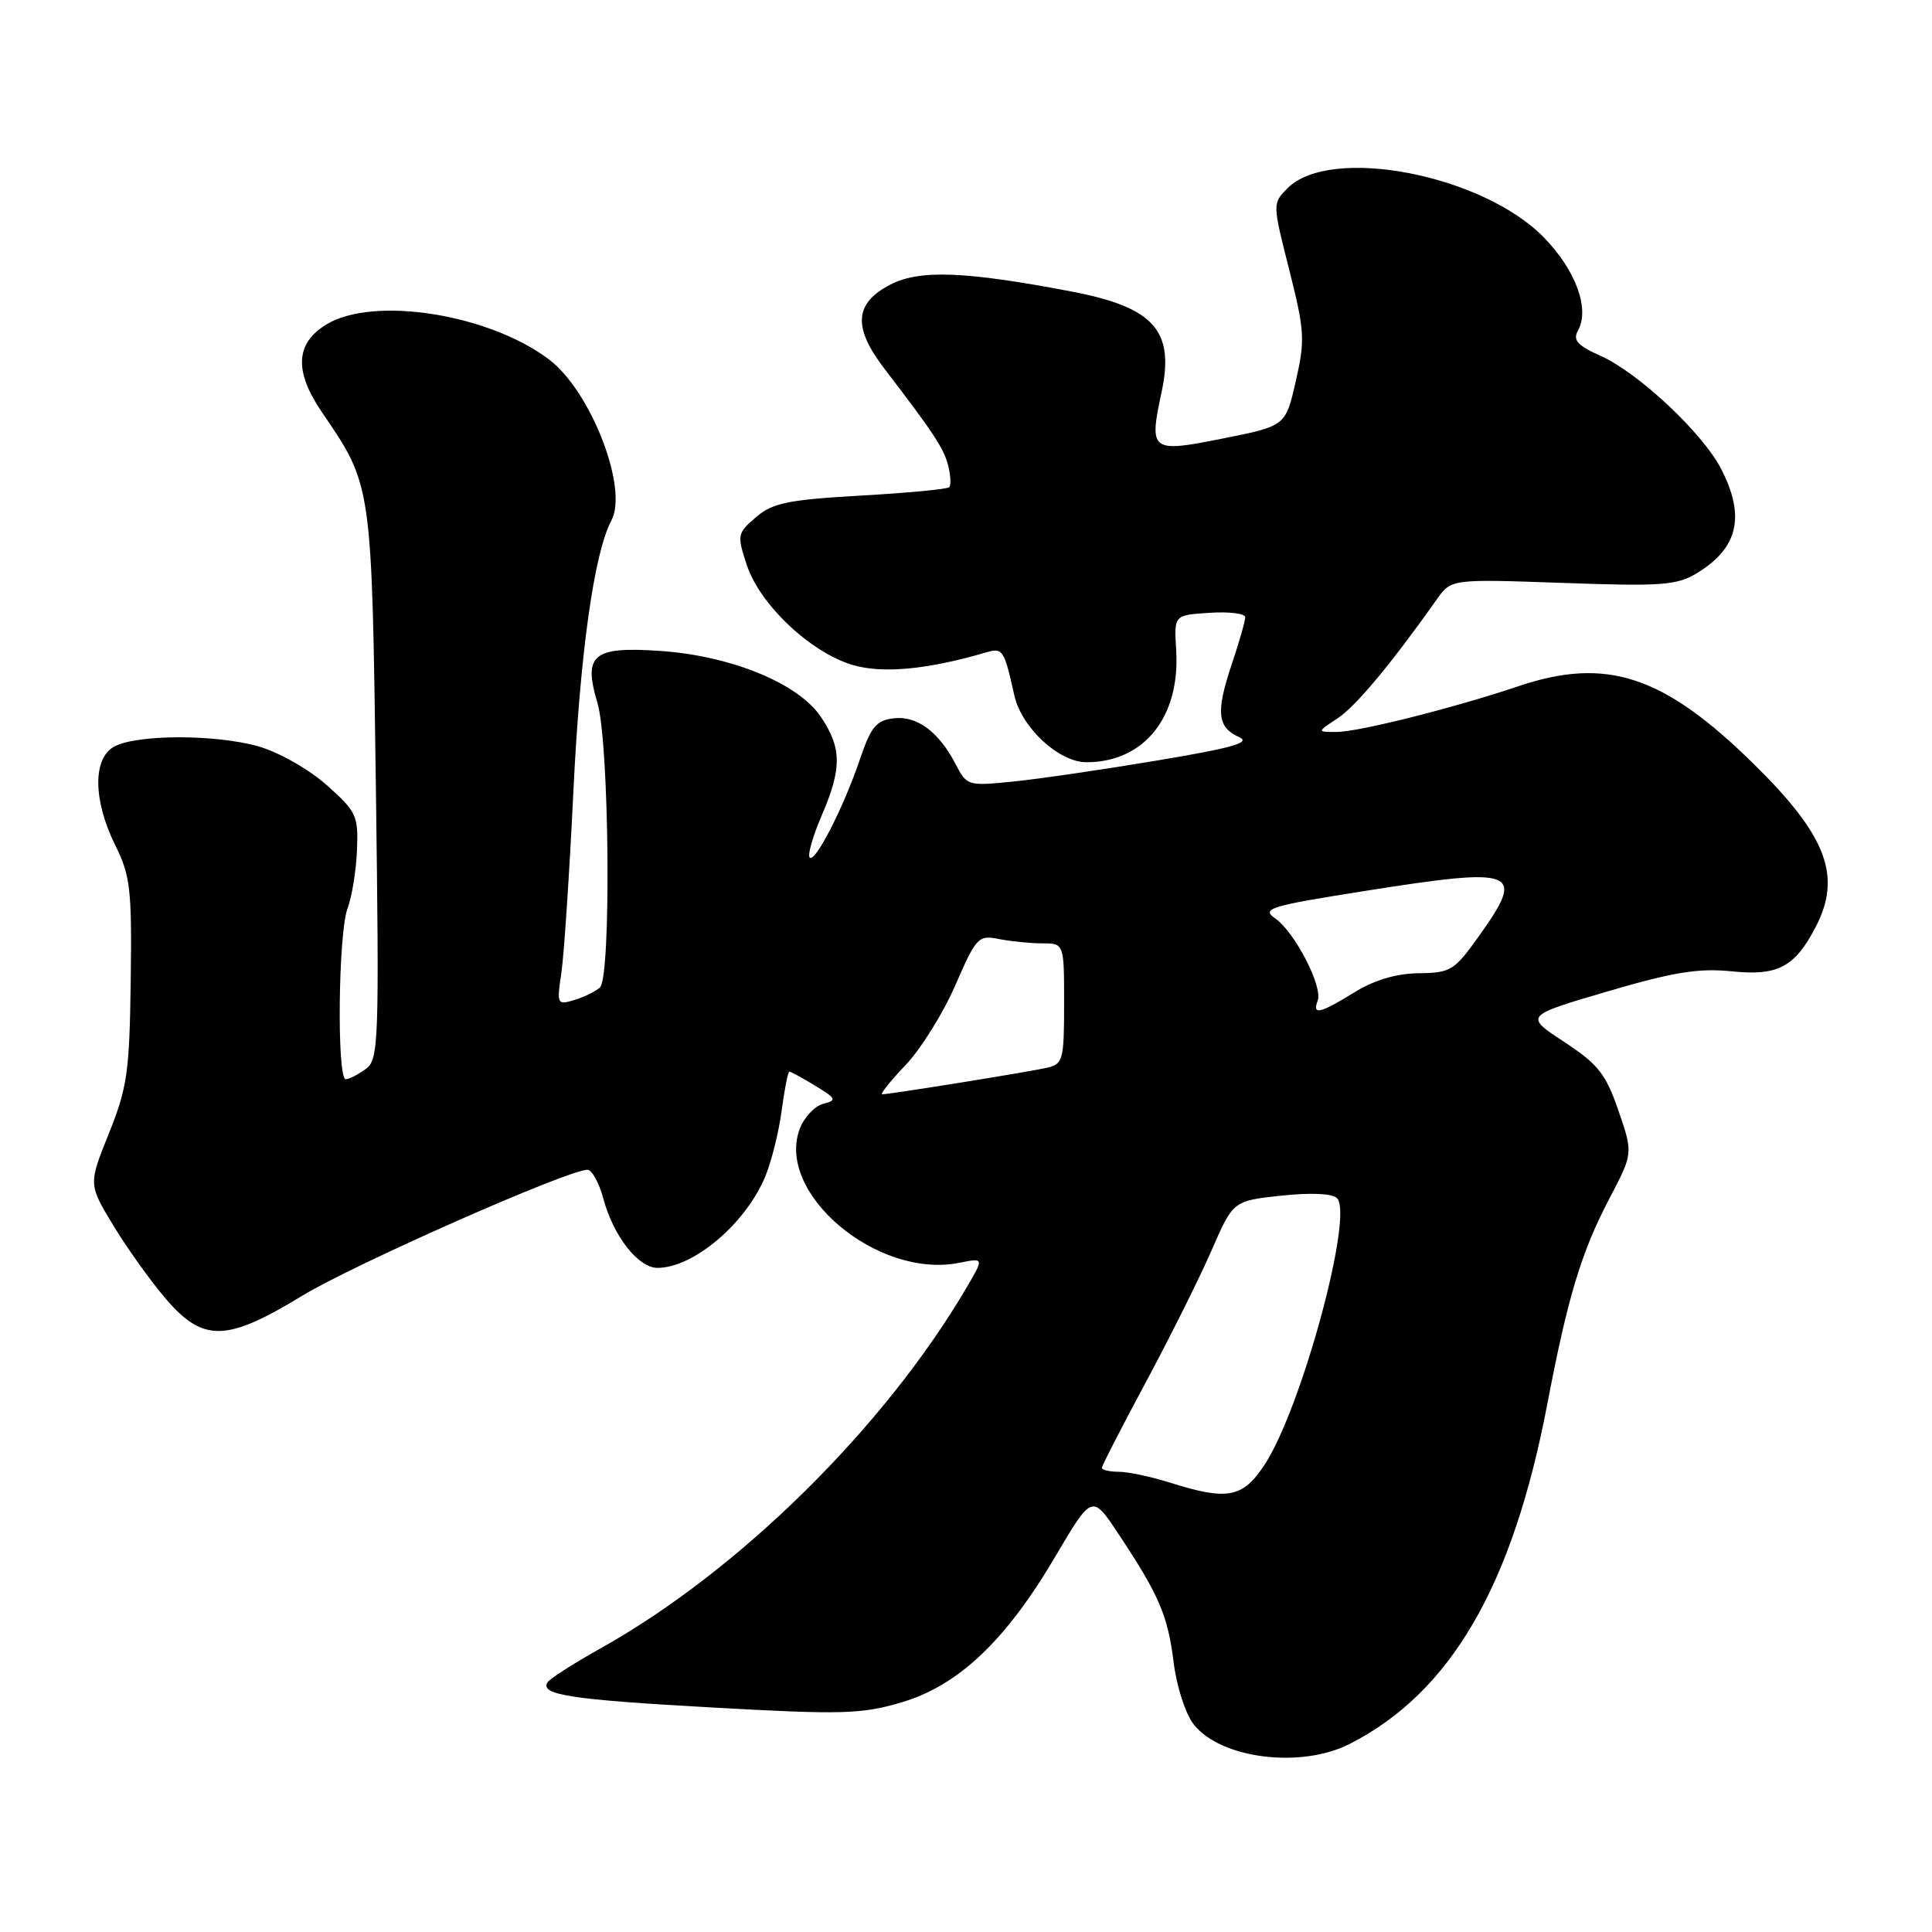 <?xml version="1.0" encoding="UTF-8" standalone="no"?>
<!DOCTYPE svg PUBLIC "-//W3C//DTD SVG 1.1//EN" "http://www.w3.org/Graphics/SVG/1.1/DTD/svg11.dtd" >
<svg xmlns="http://www.w3.org/2000/svg" xmlns:xlink="http://www.w3.org/1999/xlink" version="1.1" viewBox="0 0 256 256">
 <g >
 <path fill="currentColor"
d=" M 178.84 231.08 C 192.22 224.26 200.40 210.20 205.01 186.13 C 207.74 171.83 209.52 165.95 213.25 158.82 C 216.40 152.82 216.40 152.82 214.45 147.16 C 212.77 142.29 211.77 141.02 207.25 138.05 C 202.00 134.60 202.00 134.60 213.00 131.37 C 221.82 128.78 225.09 128.26 229.51 128.71 C 235.57 129.34 237.85 128.13 240.60 122.80 C 244.08 116.08 242.04 110.73 232.40 101.25 C 220.46 89.50 212.90 86.99 201.22 90.92 C 192.60 93.82 179.95 97.00 177.06 96.99 C 174.50 96.99 174.50 96.99 177.24 95.18 C 179.65 93.59 184.29 88.03 190.40 79.40 C 192.30 76.72 192.30 76.72 207.08 77.24 C 220.21 77.71 222.19 77.56 224.86 75.94 C 230.30 72.63 231.29 68.44 228.09 62.19 C 225.67 57.43 217.12 49.40 212.08 47.15 C 209.00 45.77 208.38 45.07 209.09 43.80 C 210.68 40.95 208.82 35.84 204.60 31.49 C 196.49 23.14 176.32 19.24 170.63 24.92 C 168.60 26.95 168.60 26.95 170.83 35.75 C 172.87 43.84 172.95 45.04 171.70 50.50 C 170.35 56.44 170.35 56.44 162.10 58.09 C 152.47 60.02 152.23 59.84 153.91 51.98 C 155.67 43.79 152.91 40.71 141.94 38.62 C 127.90 35.94 121.87 35.71 118.00 37.70 C 113.20 40.17 112.97 43.35 117.20 48.87 C 123.74 57.40 125.07 59.42 125.65 61.74 C 125.97 63.03 126.03 64.30 125.77 64.56 C 125.51 64.82 120.23 65.32 114.02 65.67 C 104.37 66.23 102.37 66.64 100.17 68.53 C 97.68 70.67 97.64 70.89 98.97 74.90 C 100.68 80.10 107.39 86.44 112.94 88.10 C 116.91 89.29 122.87 88.73 130.65 86.45 C 132.88 85.80 133.05 86.06 134.40 92.13 C 135.34 96.39 140.30 101.00 143.95 101.00 C 151.61 101.00 156.40 95.01 155.85 86.12 C 155.56 81.50 155.56 81.50 160.28 81.20 C 162.88 81.03 165.00 81.29 165.00 81.79 C 165.00 82.28 164.19 85.12 163.19 88.09 C 161.09 94.37 161.30 96.38 164.19 97.67 C 165.81 98.39 163.37 99.09 153.39 100.76 C 146.30 101.95 137.72 103.21 134.32 103.55 C 128.28 104.17 128.11 104.12 126.67 101.34 C 124.42 96.98 121.52 94.81 118.43 95.18 C 116.12 95.45 115.41 96.30 113.98 100.51 C 111.80 106.95 108.02 114.36 107.29 113.63 C 106.98 113.32 107.69 110.83 108.86 108.10 C 111.58 101.79 111.55 99.12 108.75 94.96 C 105.77 90.54 96.85 86.89 87.47 86.25 C 78.55 85.64 77.25 86.73 79.17 93.17 C 80.74 98.42 81.01 129.42 79.50 130.84 C 78.95 131.35 77.43 132.10 76.12 132.50 C 73.81 133.20 73.76 133.09 74.39 128.86 C 74.74 126.46 75.45 115.72 75.97 105.00 C 76.85 86.62 78.72 73.26 81.01 68.97 C 83.29 64.72 78.31 51.85 72.76 47.64 C 64.79 41.60 49.49 39.19 43.25 42.99 C 39.14 45.50 38.95 49.18 42.65 54.61 C 49.31 64.36 49.26 64.01 49.80 103.90 C 50.26 138.38 50.19 140.39 48.45 141.66 C 47.44 142.40 46.25 143.00 45.81 143.00 C 44.62 143.00 44.82 123.60 46.05 120.38 C 46.62 118.86 47.19 115.40 47.30 112.70 C 47.49 108.07 47.25 107.55 43.28 104.02 C 40.92 101.93 36.94 99.67 34.28 98.91 C 28.61 97.29 18.19 97.29 15.15 98.92 C 12.27 100.46 12.32 106.03 15.27 112.00 C 17.28 116.05 17.48 117.84 17.32 129.97 C 17.16 142.06 16.86 144.13 14.43 150.18 C 11.71 156.93 11.71 156.93 15.04 162.42 C 16.87 165.44 20.01 169.82 22.02 172.16 C 26.95 177.87 30.03 177.80 40.00 171.72 C 46.83 167.56 75.25 155.00 77.84 155.00 C 78.43 155.00 79.39 156.74 79.96 158.87 C 81.29 163.81 84.58 168.00 87.12 168.00 C 91.88 168.00 98.79 162.15 101.39 155.92 C 102.21 153.95 103.20 150.01 103.57 147.17 C 103.95 144.33 104.41 142.00 104.60 142.00 C 104.80 142.00 106.34 142.84 108.03 143.87 C 110.83 145.58 110.92 145.79 109.06 146.27 C 107.94 146.57 106.56 148.04 105.98 149.55 C 102.73 158.10 116.27 169.50 127.11 167.33 C 130.39 166.67 130.39 166.67 128.09 170.59 C 117.18 189.17 97.91 208.16 79.59 218.41 C 76.01 220.41 72.85 222.44 72.55 222.92 C 71.52 224.58 75.61 225.21 94.50 226.26 C 111.55 227.21 114.11 227.14 119.40 225.59 C 126.98 223.36 133.24 217.44 139.84 206.24 C 144.71 197.99 144.71 197.99 148.20 203.25 C 153.58 211.35 154.74 214.04 155.51 220.26 C 155.92 223.51 157.08 227.11 158.18 228.50 C 161.76 233.05 172.39 234.37 178.84 231.08 Z  M 155.00 196.45 C 152.53 195.67 149.49 195.02 148.25 195.02 C 147.01 195.01 146.00 194.78 146.00 194.50 C 146.00 194.23 148.61 189.14 151.81 183.19 C 155.00 177.24 158.92 169.39 160.51 165.75 C 163.39 159.12 163.39 159.12 169.77 158.43 C 173.69 158.01 176.54 158.14 177.16 158.76 C 179.41 161.01 172.41 186.76 167.55 194.10 C 164.65 198.49 162.66 198.86 155.00 196.45 Z  M 119.99 141.13 C 122.01 139.01 124.98 134.25 126.58 130.56 C 129.37 124.16 129.63 123.88 132.38 124.43 C 133.96 124.74 136.54 125.00 138.12 125.00 C 141.00 125.00 141.00 125.00 141.00 132.98 C 141.00 140.44 140.85 141.00 138.75 141.48 C 136.42 142.02 117.96 144.99 116.90 145.00 C 116.58 145.00 117.96 143.26 119.99 141.13 Z  M 174.60 132.60 C 175.31 130.75 171.58 123.52 168.98 121.70 C 167.11 120.39 168.17 120.06 180.89 118.05 C 201.07 114.86 202.19 115.30 196.00 123.99 C 192.71 128.61 192.23 128.91 188.00 128.96 C 185.04 128.99 182.13 129.85 179.50 131.47 C 174.88 134.32 173.85 134.55 174.60 132.60 Z "/>
</g>
</svg>